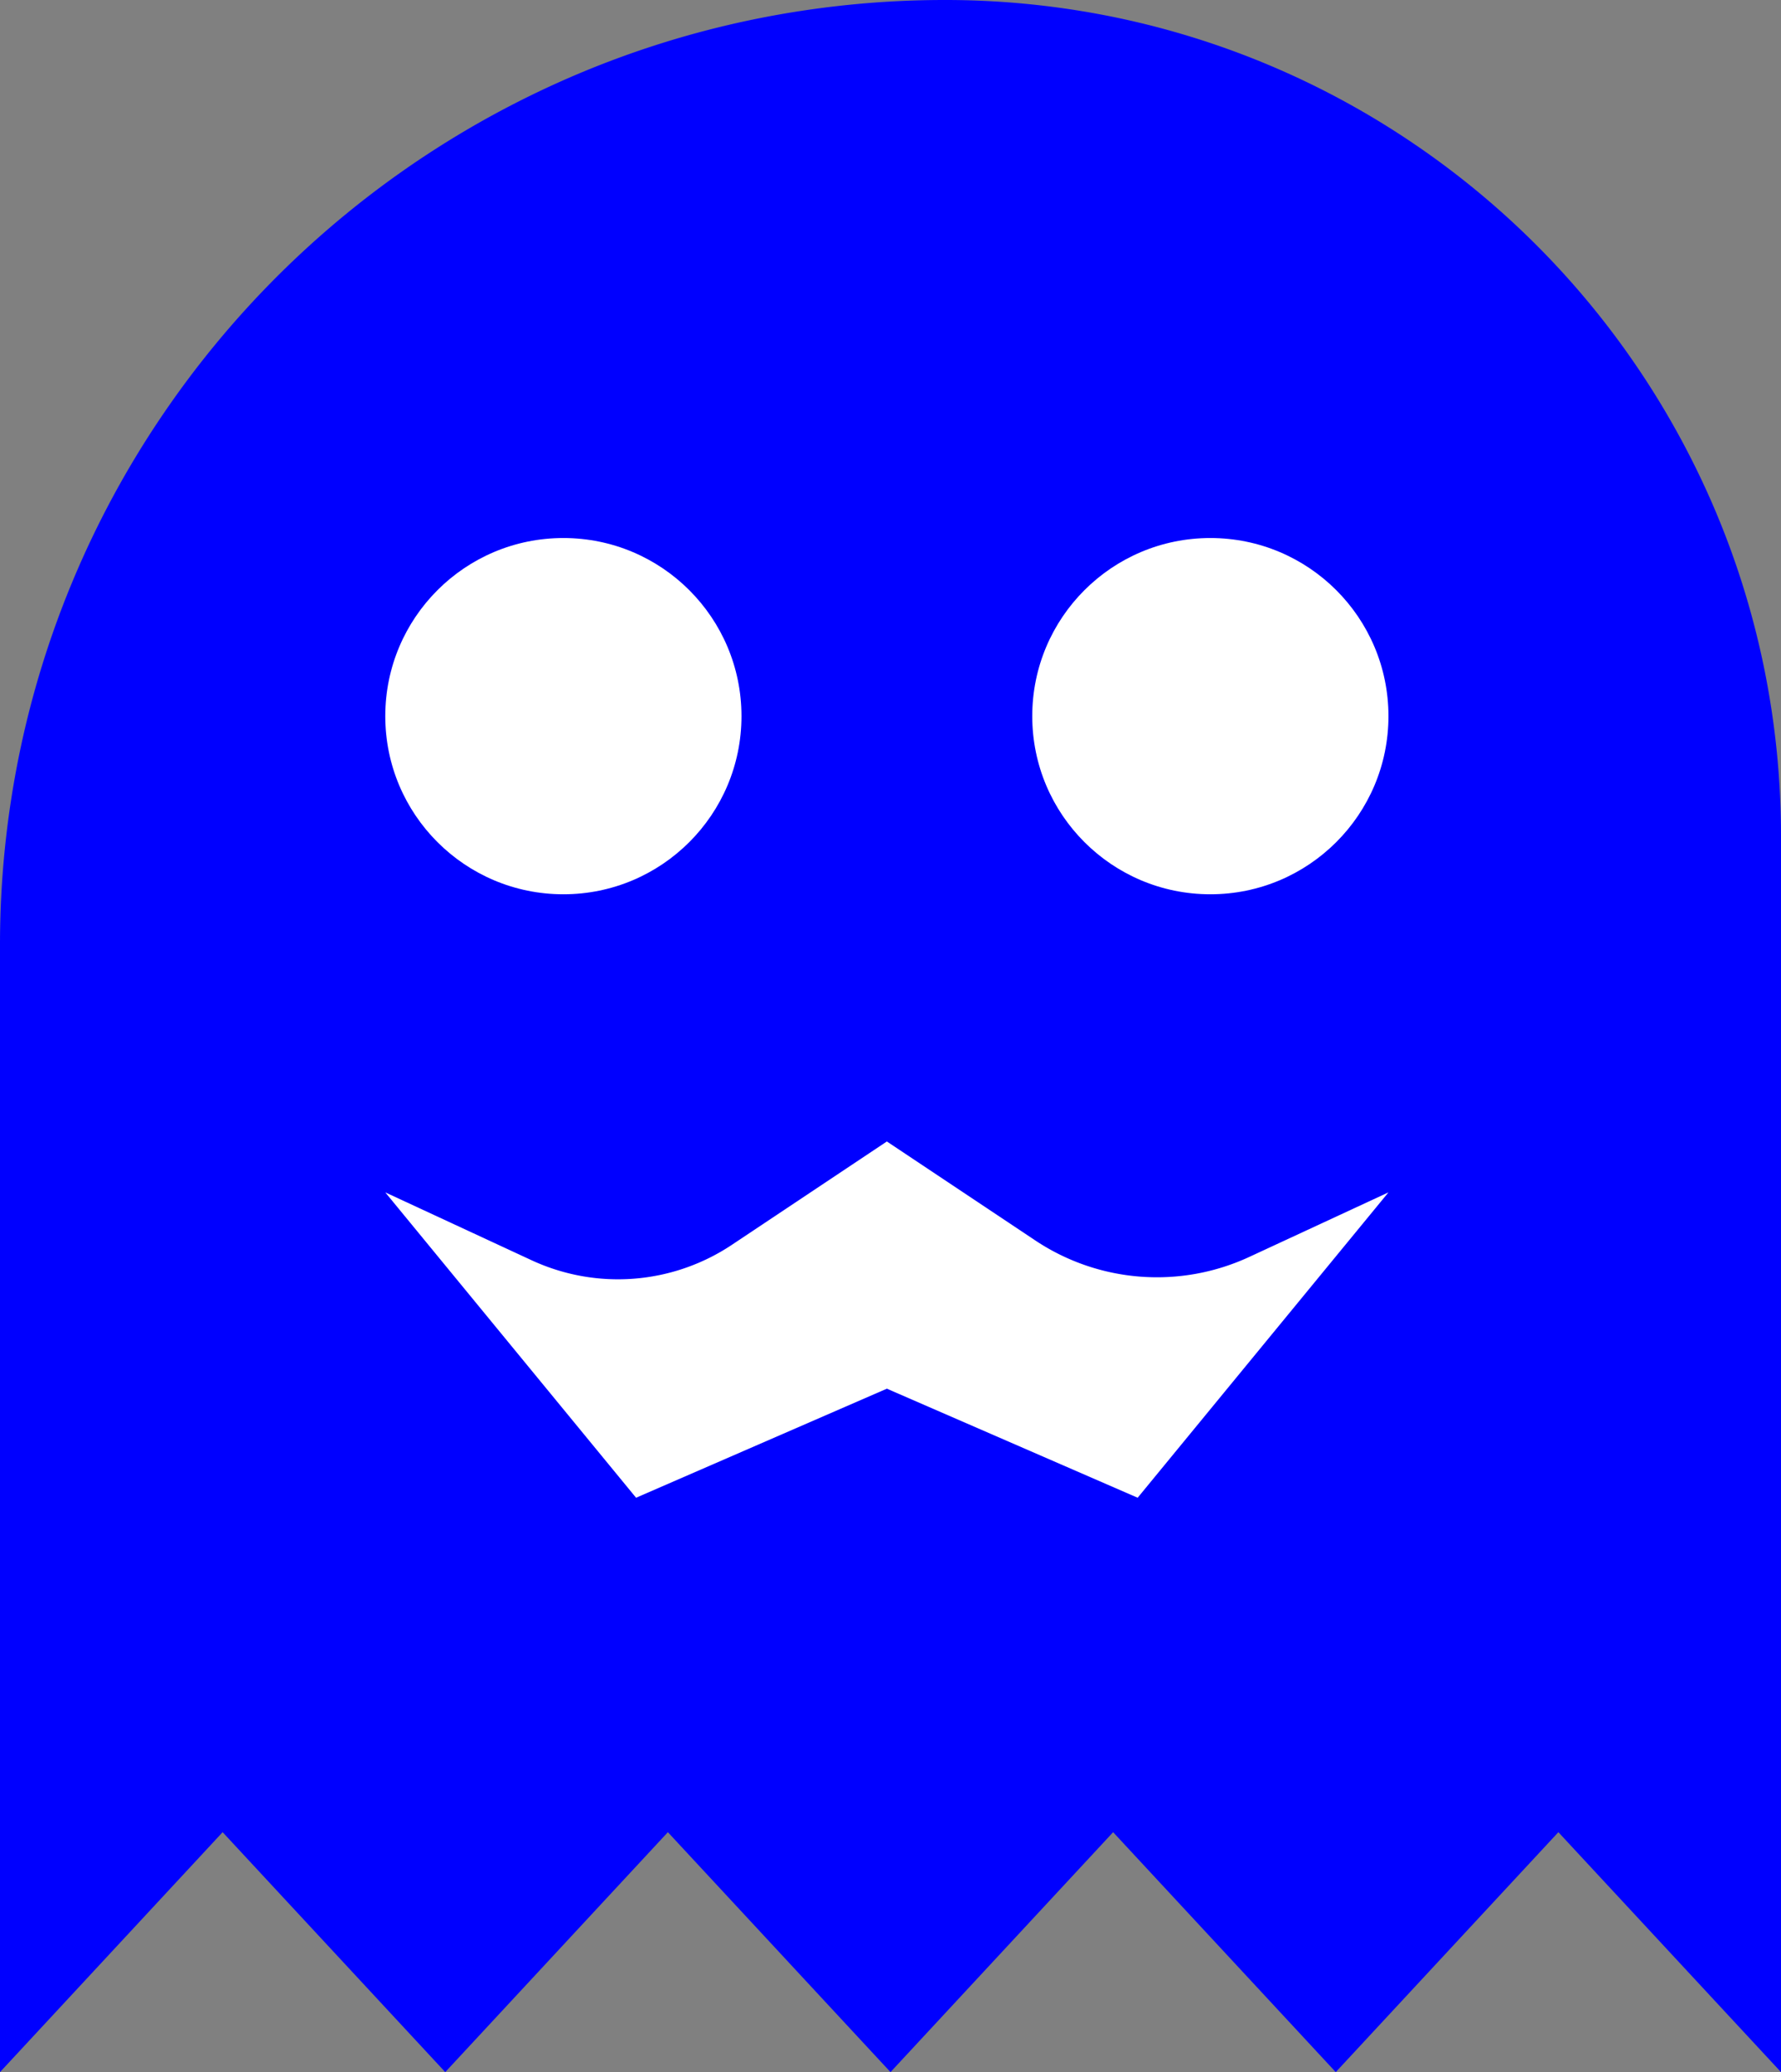 <svg xmlns="http://www.w3.org/2000/svg" viewBox="0 0 245 285"><rect x="0" y="0" width="245" height="285" fill="#808080" stroke="none"/><defs><style>.cls-1{fill:blue;}.cls-2{fill:#fff;}</style></defs><title>ghost-blue</title><g id="Layer_2" data-name="Layer 2"><g id="Layer_1-2" data-name="Layer 1"><path class="cls-1" d="M245,285l-30.625-33L183.75,285l-30.625-33L122.5,285,91.875,252,61.25,285,30.625,252,0,285V130a130.568,130.568,0,0,1,2.641-26.2A129.285,129.285,0,0,1,22.2,57.316a130.384,130.384,0,0,1,57.2-47.1,129.071,129.071,0,0,1,24.4-7.575A130.568,130.568,0,0,1,130,0h0a115.521,115.521,0,0,1,23.177,2.336A114.384,114.384,0,0,1,194.3,19.64a115.332,115.332,0,0,1,41.665,50.6,114.177,114.177,0,0,1,6.7,21.586A115.521,115.521,0,0,1,245,115V285Z"/><path class="cls-2" d="M53,164l34.5,42L122,191l34.5,15L191,164l-19.139,8.876a30.191,30.191,0,0,1-29.45-2.269L122,157l-21.321,14.214a28.246,28.246,0,0,1-27.549,2.122Z"/><circle class="cls-2" cx="77.5" cy="98.5" r="24.5"/><circle class="cls-2" cx="166.5" cy="98.5" r="24.5"/></g></g></svg>